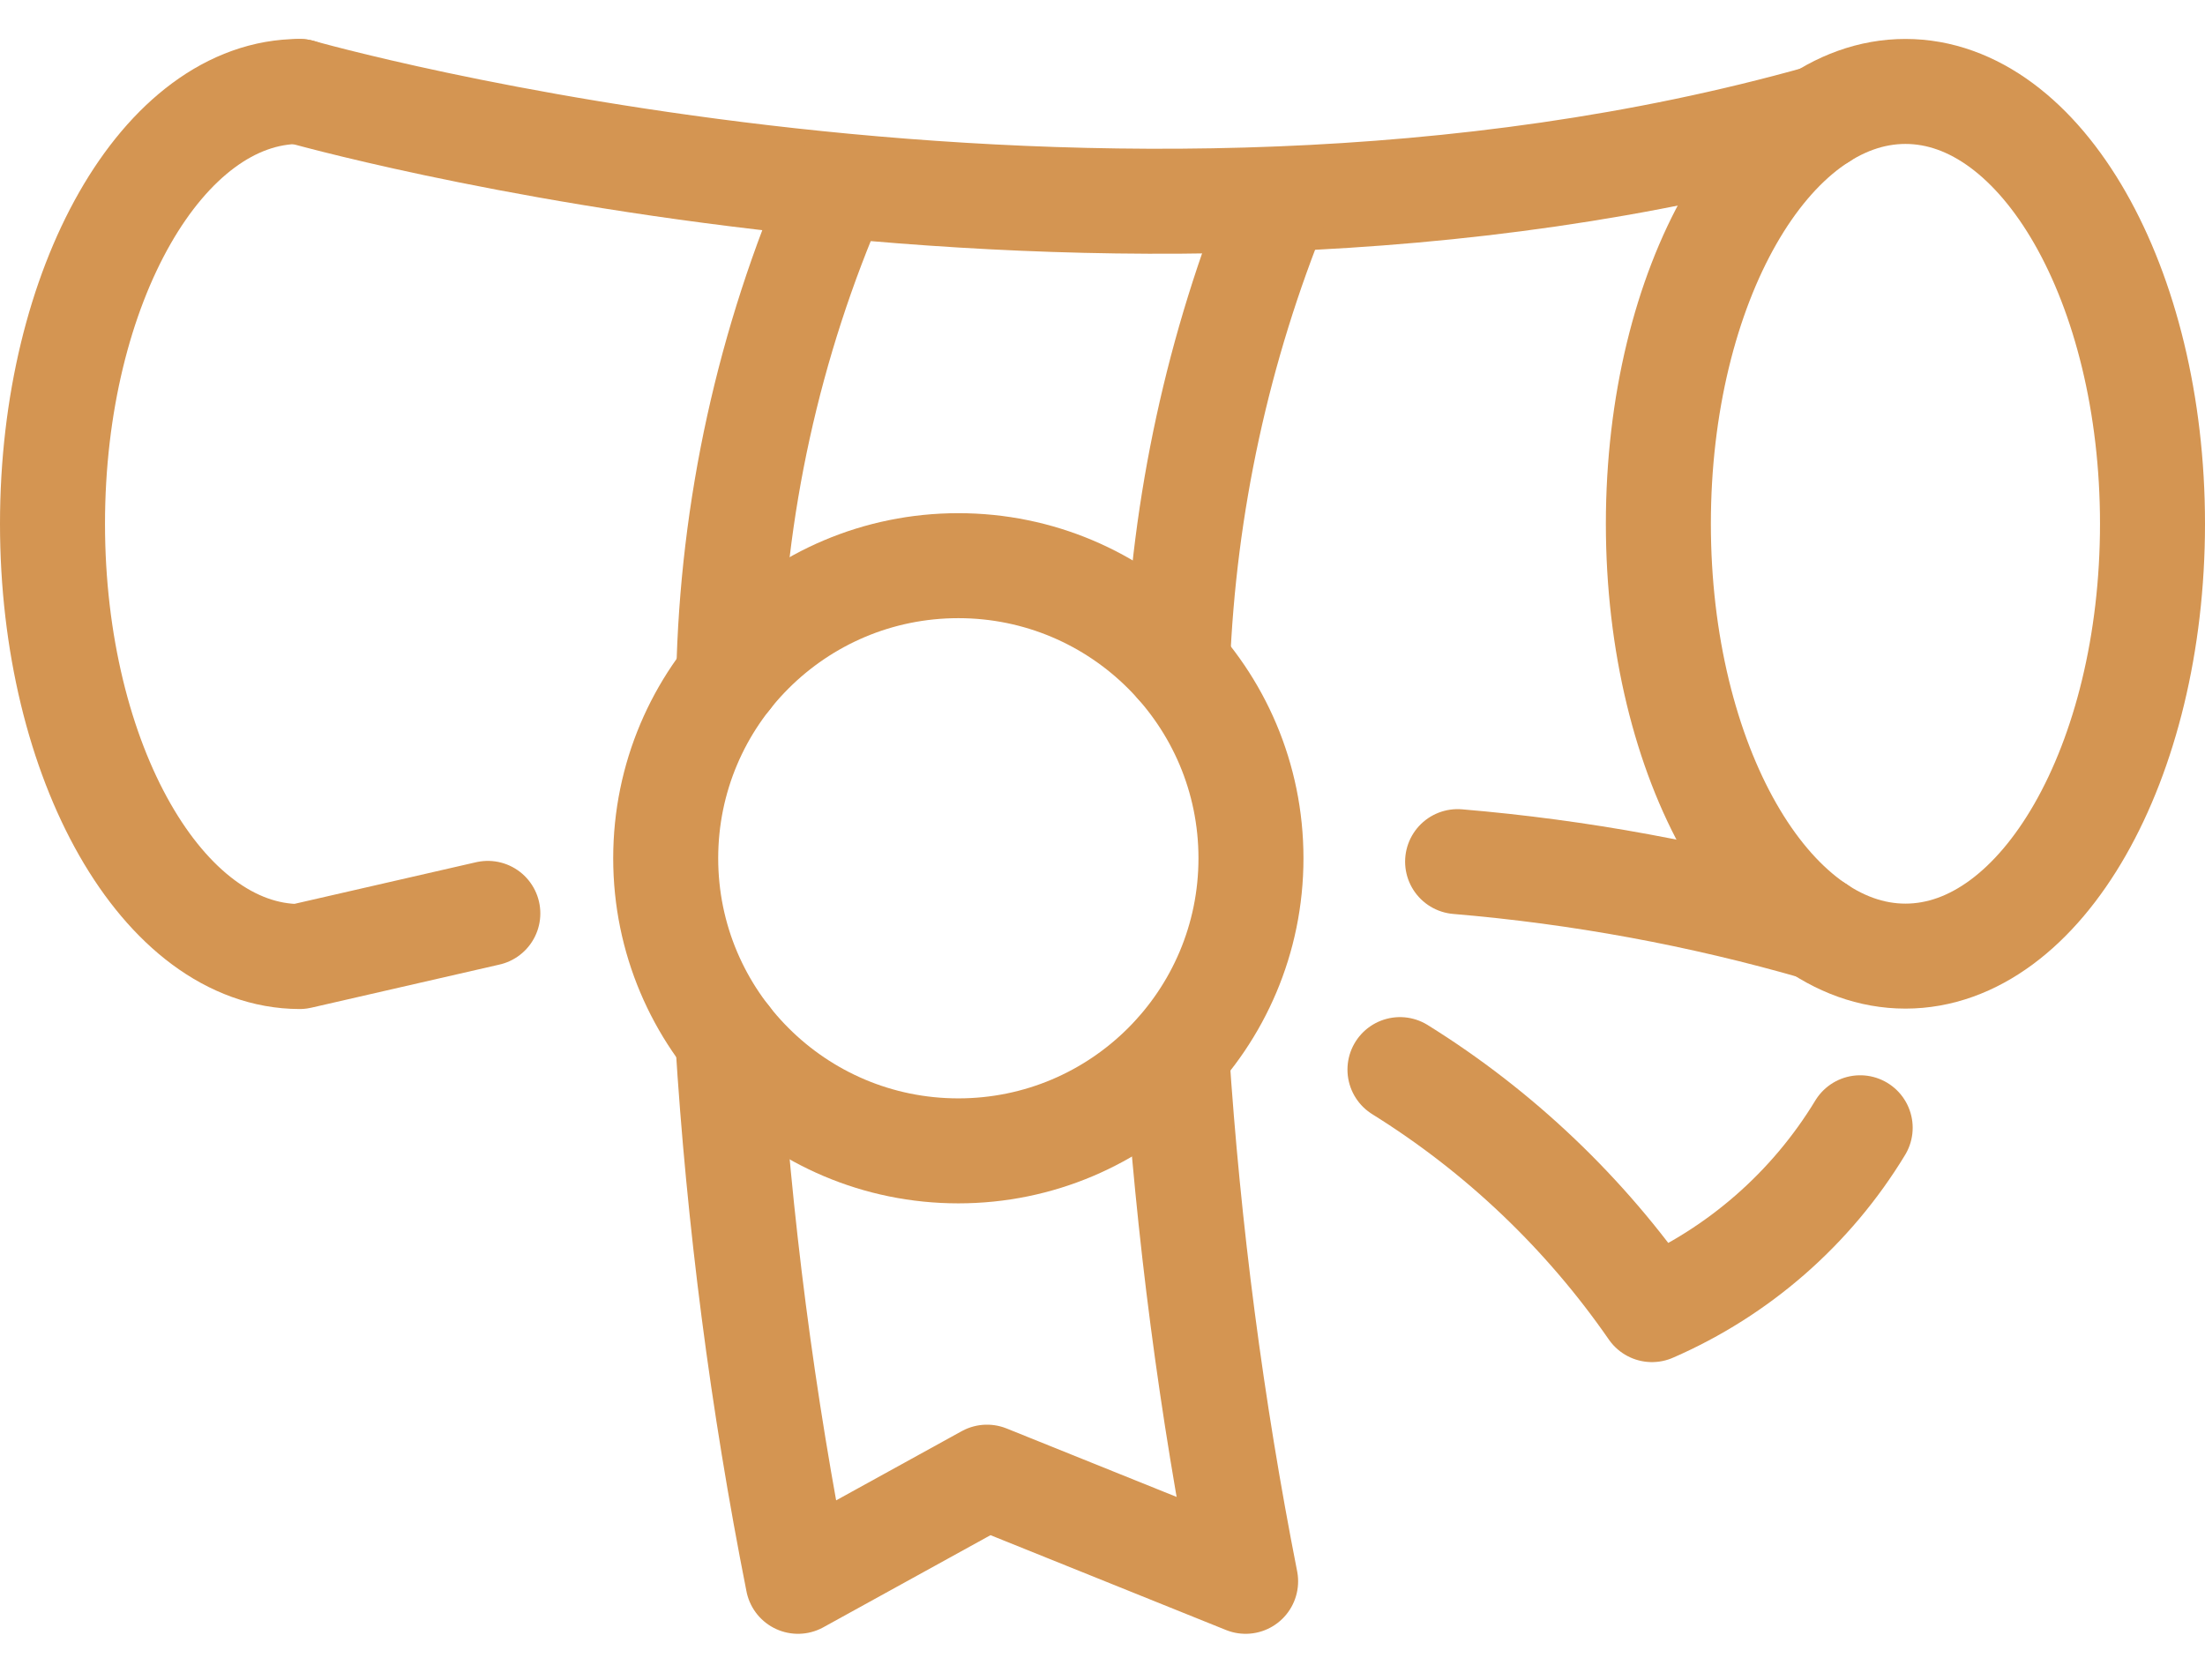 <svg width="42" height="32" viewBox="0 0 42 32" fill="none" xmlns="http://www.w3.org/2000/svg">
<path fill-rule="evenodd" clip-rule="evenodd" d="M36.294 18.214C38.893 18.214 41 14.527 41 9.978C41 5.43 38.893 1.742 36.294 1.742C33.695 1.742 31.588 5.43 31.588 9.978C31.588 14.527 33.695 18.214 36.294 18.214Z" stroke="#D49552" stroke-width="2" stroke-linecap="round" stroke-linejoin="round"/>
<path d="M5.706 1.742C5.706 1.742 20.956 6.1 34.686 2.236" stroke="#D49552" stroke-width="2" stroke-linecap="round" stroke-linejoin="round"/>
<path d="M27.764 16.414C30.086 16.609 32.383 17.032 34.622 17.678" stroke="#D49552" stroke-width="2" stroke-linecap="round" stroke-linejoin="round"/>
<path d="M9.292 17.4L5.706 18.222C3.106 18.214 1 14.526 1 9.978C1 5.43 3.106 1.742 5.706 1.742" stroke="#D49552" stroke-width="2" stroke-linecap="round" stroke-linejoin="round"/>
<path d="M26.666 20.376C28.562 21.556 30.195 23.112 31.466 24.948C33.114 24.231 34.5 23.021 35.432 21.484" stroke="#D49552" stroke-width="2" stroke-linecap="round" stroke-linejoin="round"/>
<path d="M13.86 19.778C14.075 23.253 14.523 26.709 15.2 30.124L18.8 28.14L23.726 30.124C23.072 26.804 22.634 23.446 22.412 20.07" stroke="#D49552" stroke-width="2" stroke-linecap="round" stroke-linejoin="round"/>
<path fill-rule="evenodd" clip-rule="evenodd" d="M18.254 21.924C21.332 21.924 23.828 19.428 23.828 16.35C23.828 13.271 21.332 10.776 18.254 10.776C15.176 10.776 12.68 13.271 12.68 16.35C12.68 19.428 15.176 21.924 18.254 21.924Z" stroke="#D49552" stroke-width="2" stroke-linecap="round" stroke-linejoin="round"/>
<path d="M22.428 12.654C22.55 9.613 23.201 6.617 24.352 3.8" stroke="#D49552" stroke-width="2" stroke-linecap="round" stroke-linejoin="round"/>
<path d="M15.926 3.58C14.642 6.522 13.947 9.687 13.88 12.896" stroke="#D49552" stroke-width="2" stroke-linecap="round" stroke-linejoin="round"/>
</svg>
